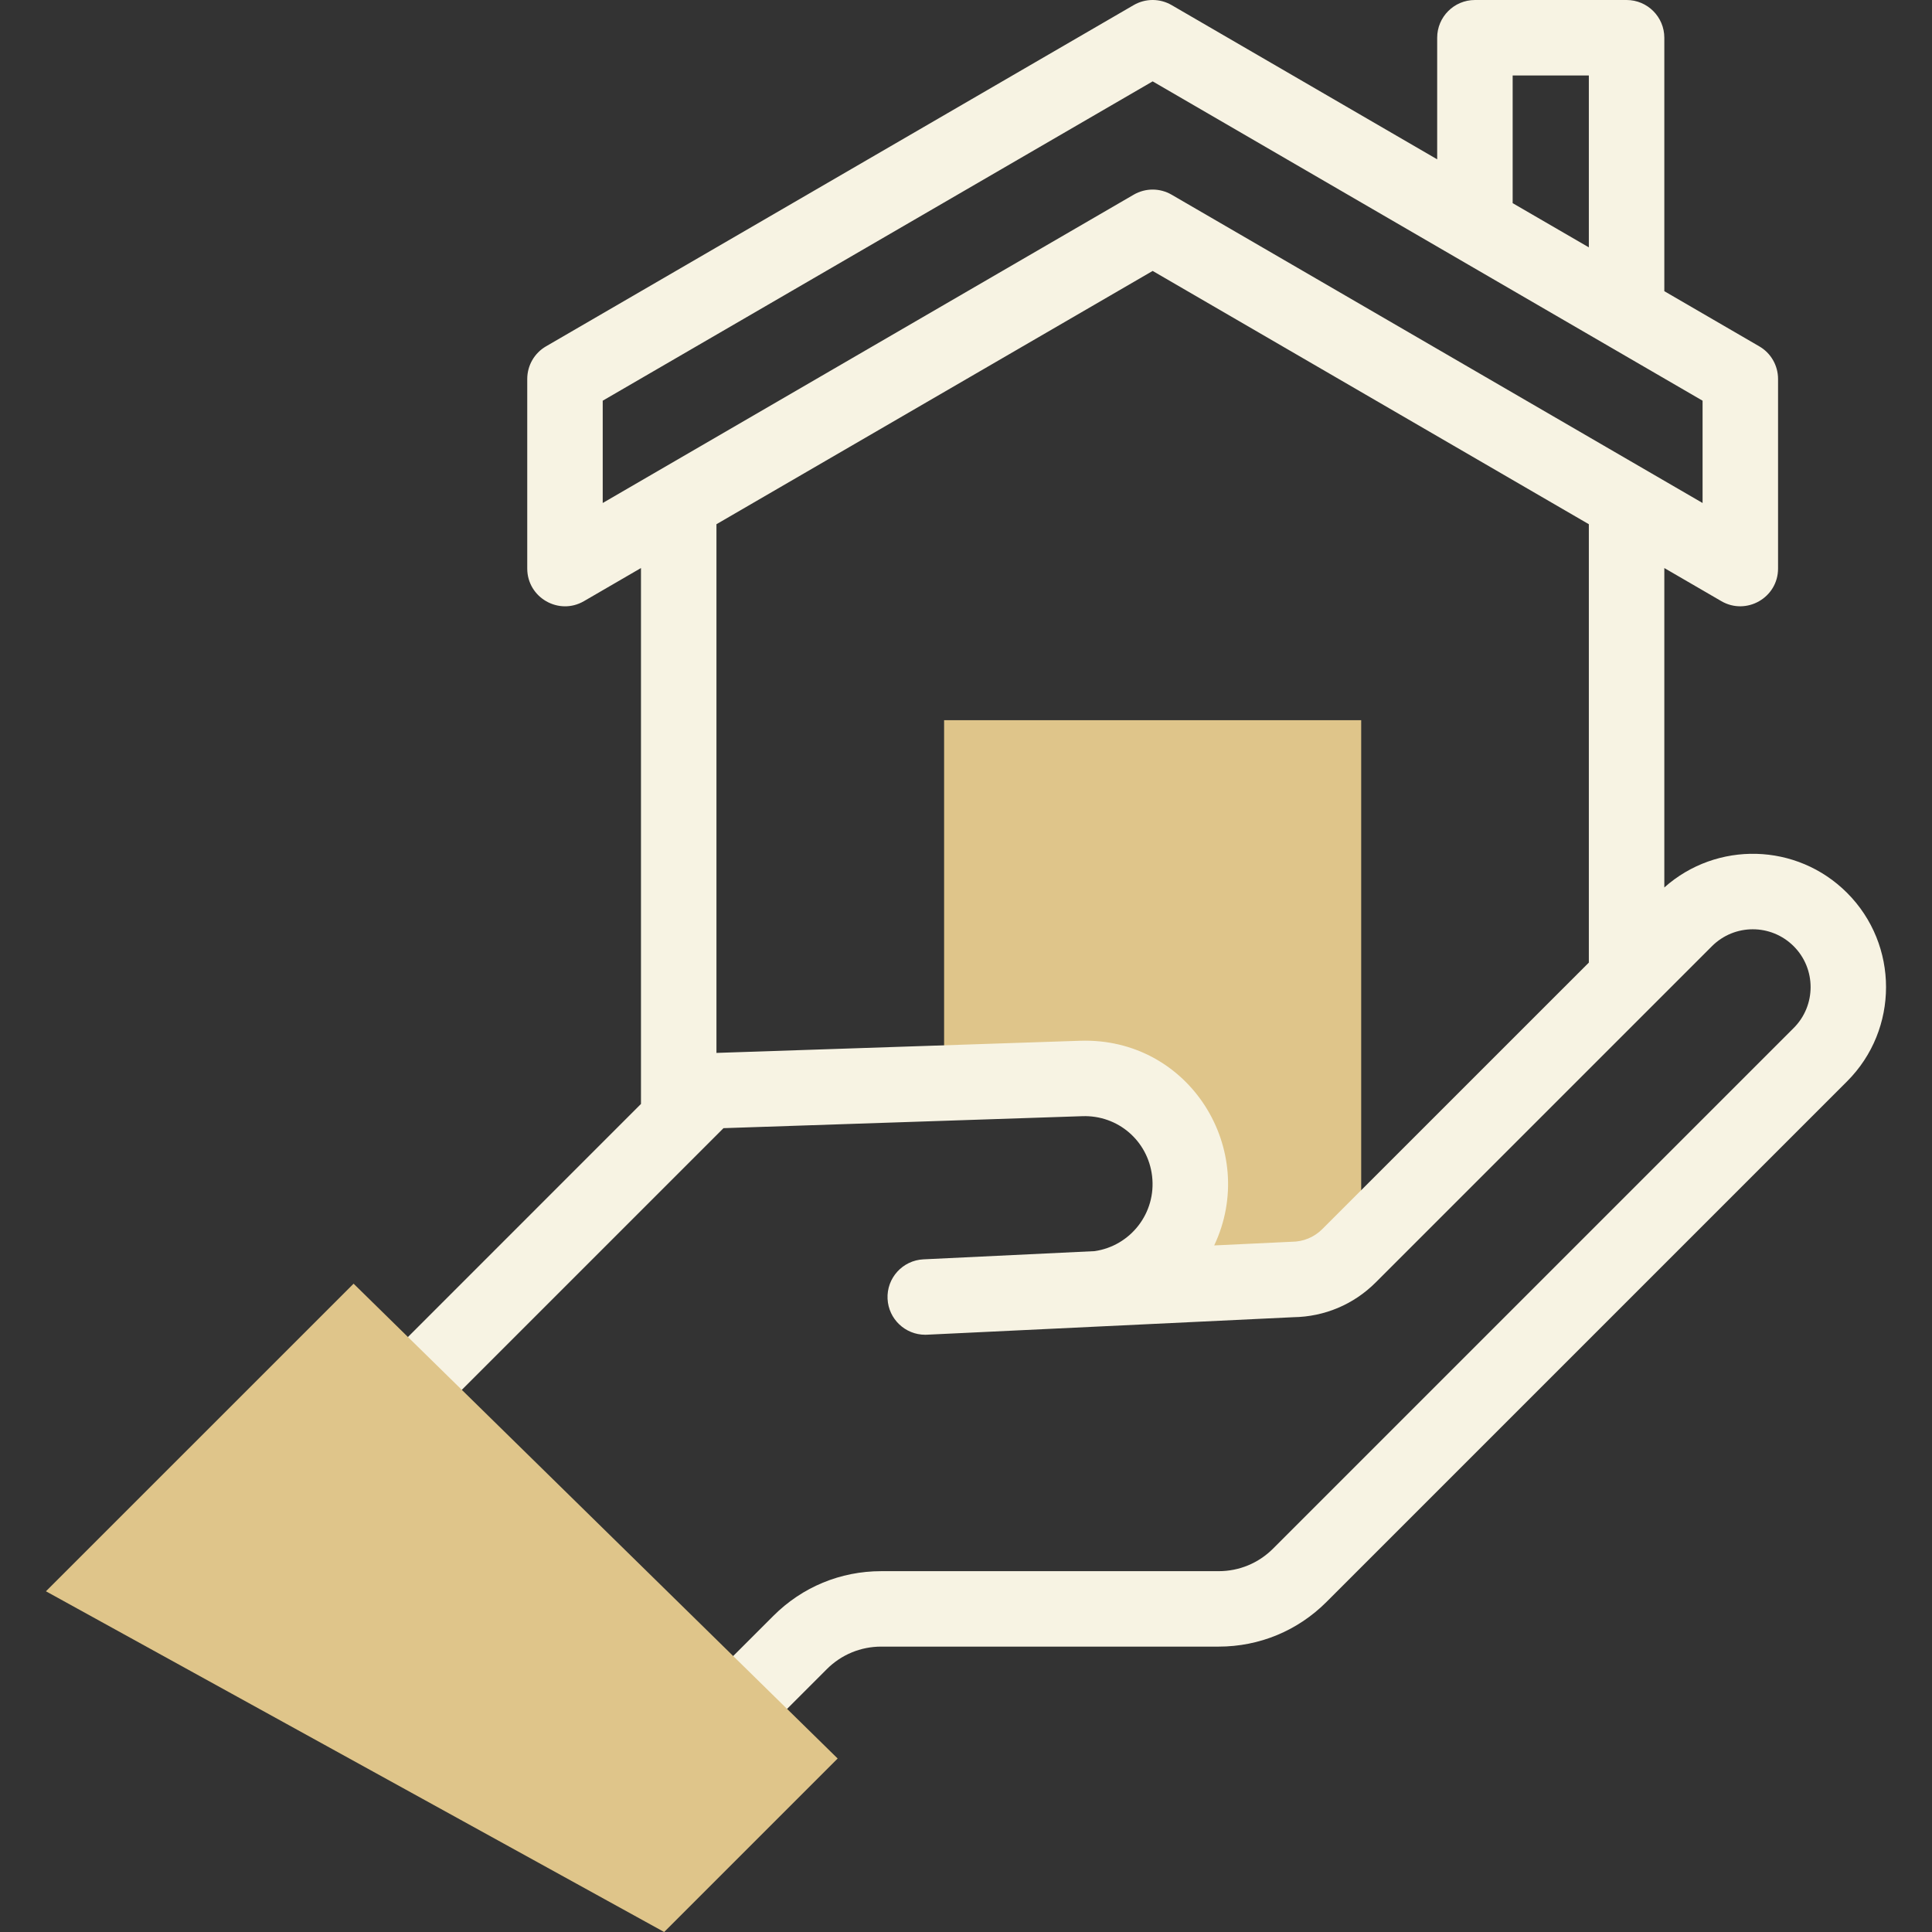 <svg width="60" height="60" viewBox="0 0 60 60" fill="none" xmlns="http://www.w3.org/2000/svg">
<rect x="0" y="0" width="60" height="60" fill="#333333" stroke="none"/>
<g clip-path="url(#clip0_116_144)">
<path d="M33.577 33.493C35.28 33.437 36.743 34.693 36.943 36.386C37.165 38.26 35.763 39.935 33.879 40.046L40.114 39.736C40.782 39.736 41.423 39.471 41.895 38.999L42.273 38.621V22.366H29.32V33.635L33.577 33.493Z" fill="#DFC58A"/>
<path d="M57.362 27.728C55.801 26.167 53.311 26.115 51.687 27.561V17.641L53.459 18.67C54.235 19.12 55.219 18.562 55.219 17.656V11.769C55.219 11.351 54.997 10.965 54.636 10.756L51.687 9.043V1.172C51.687 0.525 51.162 -1.22283e-06 50.515 -1.22283e-06H45.805C45.158 -1.22283e-06 44.633 0.525 44.633 1.172V4.948L36.385 0.158C36.021 -0.053 35.572 -0.053 35.208 0.158L16.957 10.756C16.596 10.965 16.374 11.351 16.374 11.769V17.656C16.374 18.558 17.353 19.123 18.134 18.67L19.906 17.641V34.284L11.824 42.367C11.366 42.824 11.366 43.566 11.824 44.024C12.282 44.482 13.023 44.482 13.481 44.024L22.469 35.036L33.615 34.664C34.718 34.627 35.649 35.427 35.779 36.523C35.915 37.67 35.111 38.693 33.995 38.855L28.679 39.11C28.032 39.141 27.533 39.69 27.564 40.336C27.594 40.964 28.112 41.452 28.734 41.452C28.777 41.452 27.966 41.49 40.17 40.907C41.135 40.892 42.04 40.511 42.724 39.827L53.165 29.386C53.867 28.684 55.002 28.684 55.705 29.386C56.405 30.086 56.405 31.225 55.705 31.925L39.537 48.093C39.085 48.545 38.485 48.794 37.847 48.794H27.367C26.103 48.794 24.914 49.286 24.02 50.18L21.828 52.371C21.371 52.829 21.371 53.571 21.828 54.029C22.286 54.486 23.028 54.486 23.486 54.029L25.677 51.837C26.129 51.386 26.729 51.137 27.367 51.137H37.847C39.111 51.137 40.3 50.645 41.194 49.751L57.362 33.583C58.976 31.969 58.976 29.343 57.362 27.728ZM46.977 2.344H49.343V7.682L46.977 6.309V2.344ZM18.718 12.444L35.797 2.527L52.875 12.444V15.621L36.385 6.046C36.022 5.835 35.574 5.834 35.208 6.046L18.718 15.621V12.444ZM41.066 38.17C40.812 38.424 40.474 38.564 40.115 38.564C40.086 38.564 37.746 38.676 37.708 38.678C39.104 35.723 36.95 32.207 33.538 32.322L22.25 32.699V16.28L35.797 8.414L49.343 16.28V29.894L41.066 38.17Z" fill="#F7F3E3"/>
<path d="M20.626 60L1.427 49.419L10.981 39.866L26.014 54.612L20.626 60Z" fill="#DFC58A"/>
</g>
<defs>
<clipPath id="clip0_116_144">
<rect width="60" height="60" fill="white"/>
</clipPath>
</defs>
</svg>
